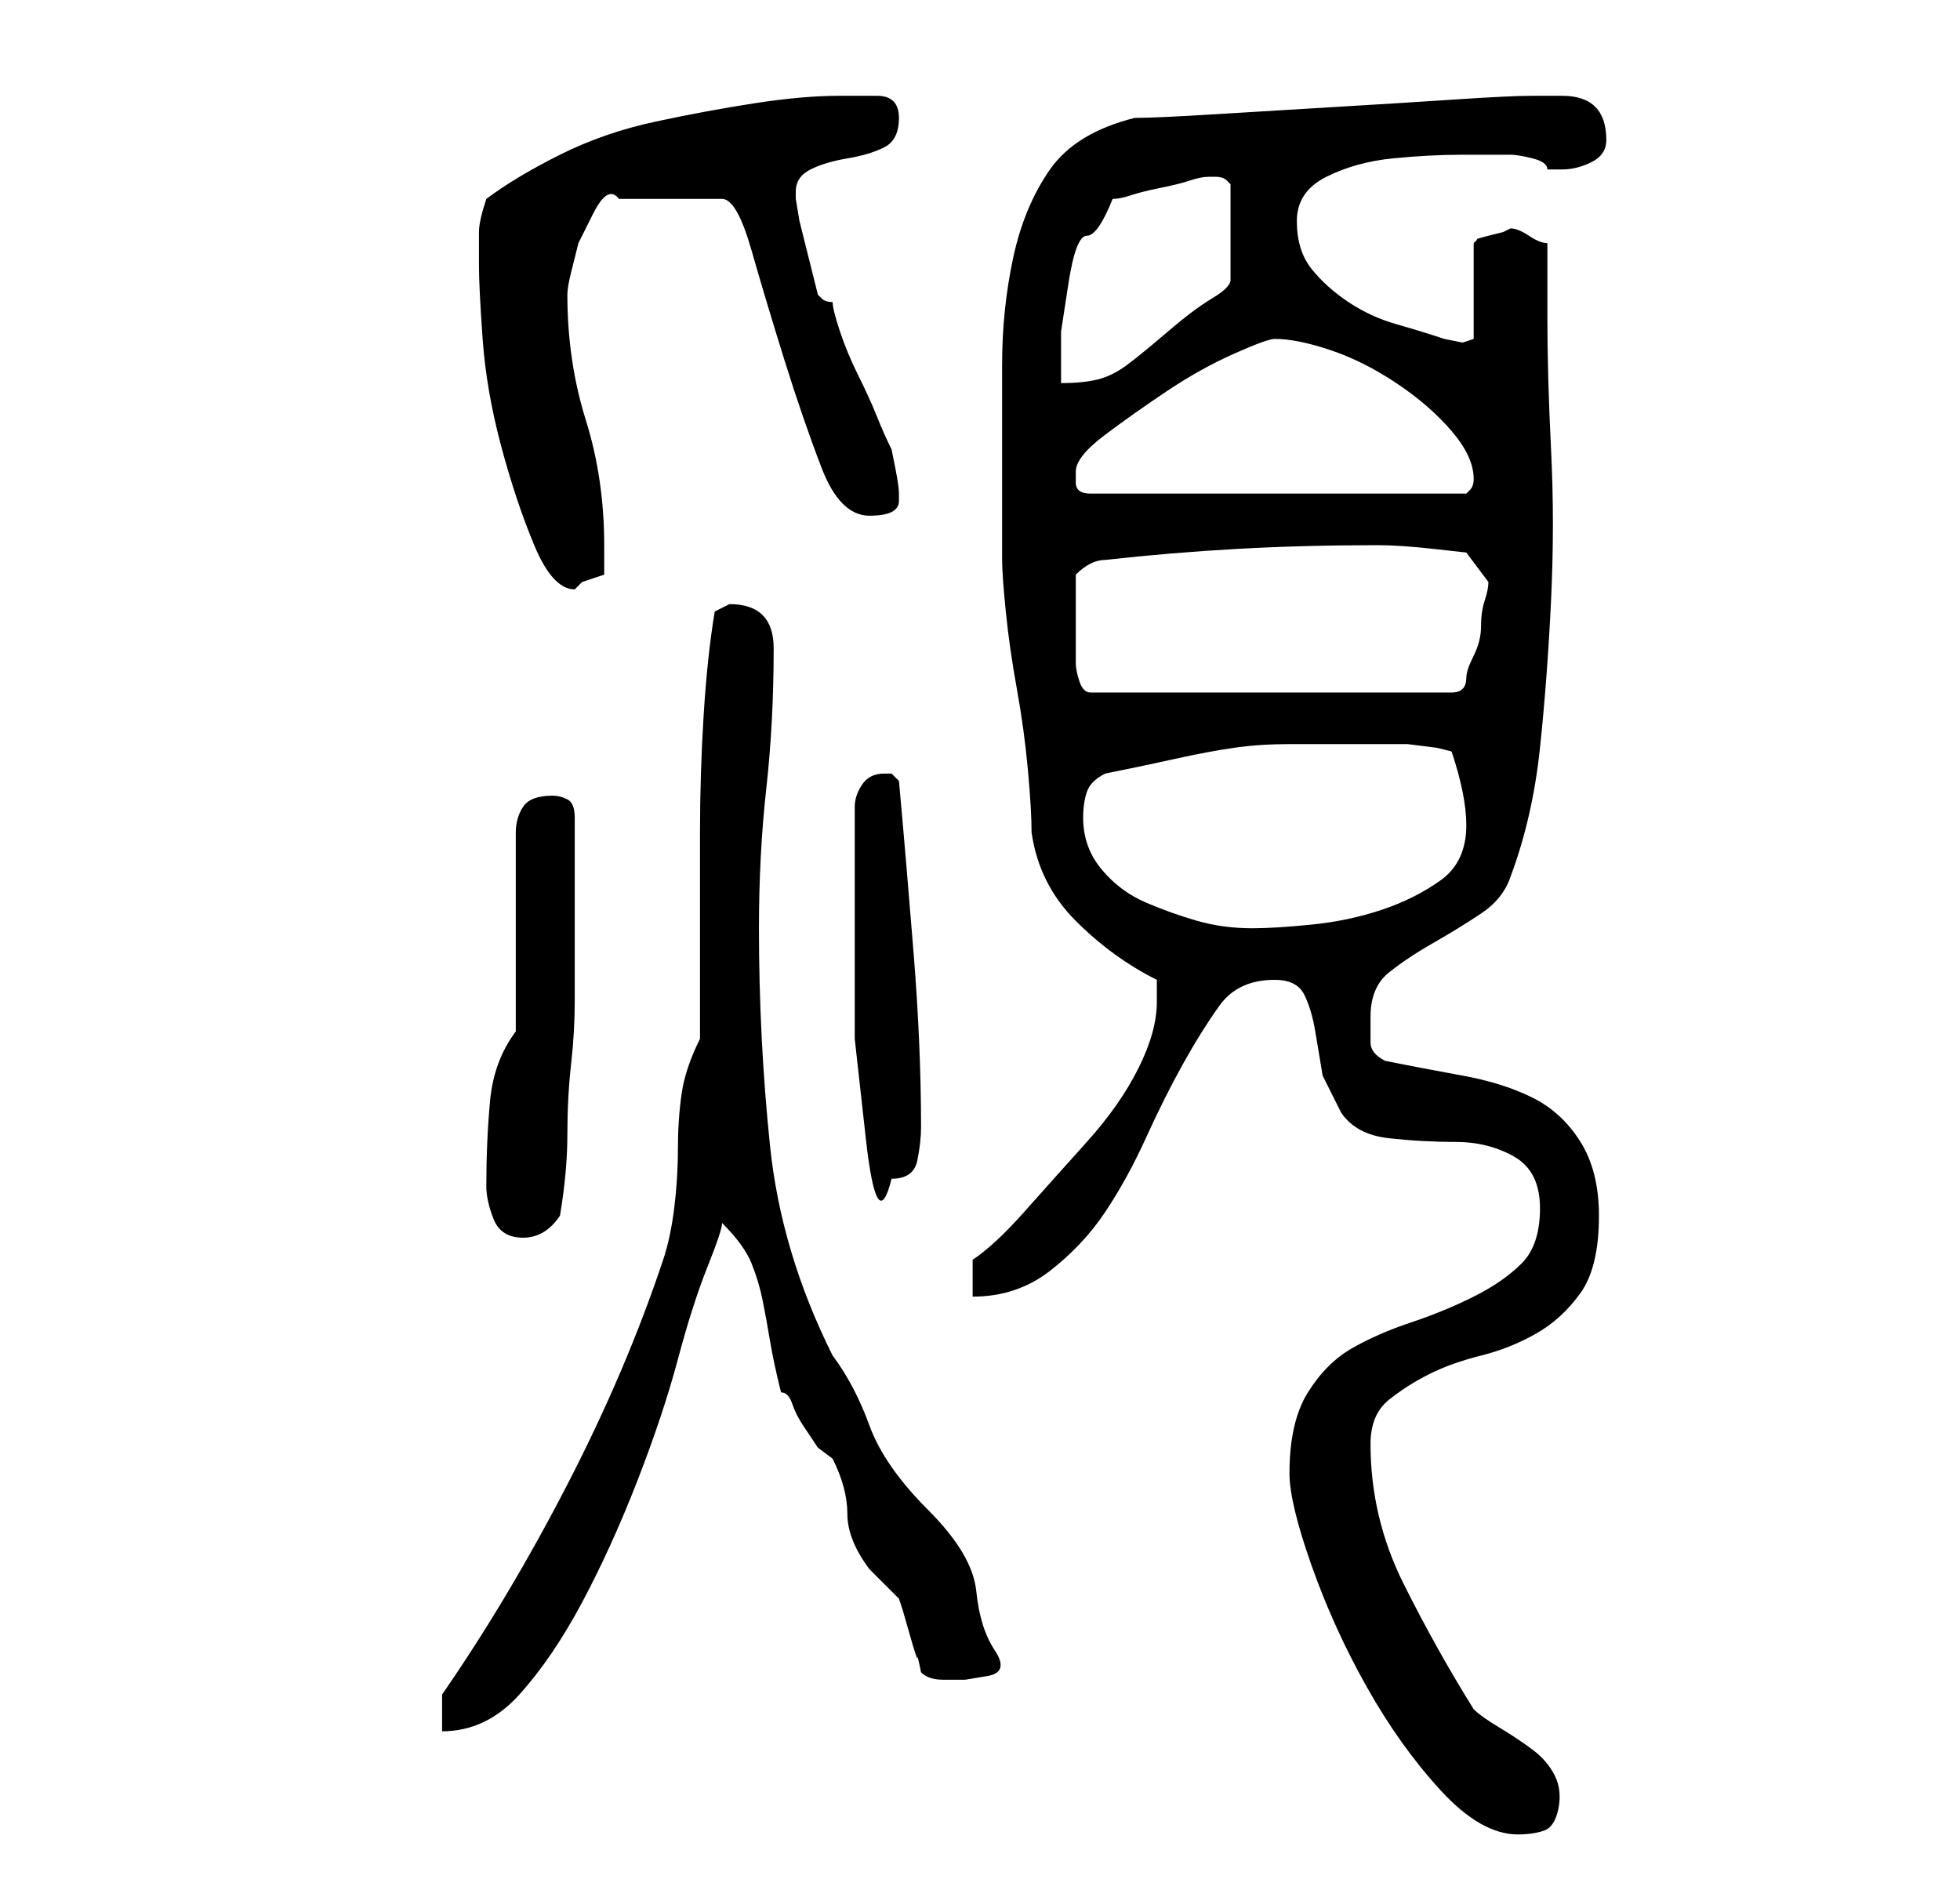 <?xml version="1.0" standalone="no"?>
<!DOCTYPE svg PUBLIC "-//W3C//DTD SVG 1.1//EN" "http://www.w3.org/Graphics/SVG/1.1/DTD/svg11.dtd" >
<svg xmlns="http://www.w3.org/2000/svg" xmlns:xlink="http://www.w3.org/1999/xlink" version="1.1" viewBox="-10 0 266 256">
   <path fill="currentColor"
d="M165 200q0 4 3 12.5t7.5 16.5t10 14t10.5 6q2 0 3.5 -0.5t2 -3t-0.5 -4.5t-3 -3.5t-4.5 -3t-3.5 -2.5q-5 -8 -9.5 -17t-4.5 -19q0 -4 2.5 -6t5.5 -3.5t7 -2.5t7.5 -3t6 -5.5t2.5 -10.5q0 -6 -2.5 -10t-6.5 -6t-9.5 -3t-10.5 -2q-2 -1 -2 -2.5v-3.5q0 -4 2.5 -6t6 -4
t6.5 -4t4 -5q3 -8 4 -17.5t1.5 -20t0 -20.5t-0.5 -18v-10q-1 0 -2.5 -1t-2.5 -1l-1 0.5t-2 0.5t-1.5 0.5l-0.5 0.5v13l-1.5 0.5t-2.5 -0.5q-3 -1 -6.5 -2t-6.5 -3t-5 -4.5t-2 -6.5t4 -6t9 -2.5t9.5 -0.5h6.5v0q1 0 3 0.5t2 1.5h2q2 0 4 -1t2 -3q0 -3 -1.5 -4.5t-4.5 -1.5h-4
q-3 0 -10.5 0.5t-16 1t-16.5 1t-11 0.5q-8 2 -11.5 7t-5 12t-1.5 14.5v14.5v12q0 2 0.5 7t1.5 10.5t1.5 11t0.5 8.5q1 7 6 12t11 8v3q0 4 -2.5 9t-7 10t-8.5 9.5t-7 6.5v5q6 0 10.5 -3.5t7.5 -8t5.5 -10t5 -10t5 -8t7.5 -3.5q3 0 4 2t1.5 5l1 6t2.5 5q2 3 6.5 3.5t9 0.5t8 2
t3.5 7t-2.5 7.5t-6.5 4.5t-8.5 3.5t-8 3.5t-6 6t-2.5 11zM50 230v5q6 0 10.5 -5t8.5 -12.5t7.5 -16.5t5.5 -16.5t4 -12.5t2 -6q3 3 4 5.5t1.5 5t1 5.5t1.5 7q1 0 1.5 1.5t1.5 3l2 3t2 1.5q2 4 2 7.5t3 7.5l2 2l2 2l0.5 1.5t1 3.5t1 3t0.5 2q1 1 3 1h3t3 -0.5t1 -3.5t-2.5 -8
t-6.5 -11t-8 -11.5t-5 -9.5q-7 -14 -8.5 -28.5t-1.5 -29.5q0 -10 1 -19t1 -19q0 -6 -6 -6l-1 0.5l-1 0.5q-1 6 -1.5 14t-0.5 16v15.5v12.5q-2 4 -2.5 7.5t-0.5 7.5t-0.5 8t-1.5 7q-5 15 -13 30.5t-17 28.5zM56 161q0 2 1 4.5t4 2.5t5 -3q1 -6 1 -11t0.5 -9.5t0.5 -8.5v-10
v-15q0 -2 -1 -2.5t-2 -0.5q-3 0 -4 1.5t-1 3.5v27q-3 4 -3.5 9.5t-0.5 11.5zM106 116v10v15t1.5 13.5t3.5 5.5q3 0 3.5 -2.5t0.5 -4.5q0 -11 -1 -23.5t-2 -23.5l-0.5 -0.5l-0.5 -0.5h-1q-2 0 -3 1.5t-1 3v3.5v3zM137 111q0 -2 0.5 -3.5t2.5 -2.5q5 -1 9.5 -2t8 -1.5
t7.5 -0.5h9h3h4t4 0.5l2 0.5q1 3 1.5 5.5t0.5 4.5q0 5 -3.5 7.5t-8 4t-9.5 2t-8 0.5q-4 0 -7.5 -1t-7 -2.5t-6 -4.5t-2.5 -7zM136 84v-6q1 -1 2 -1.5t2 -0.5q9 -1 18 -1.5t19 -0.5q3 0 7.5 0.5l4.5 0.5l3 4q0 1 -0.5 2.5t-0.5 3.5t-1 4t-1 3t-0.5 1.5t-1.5 0.5h-49
q-1 0 -1.5 -1.5t-0.5 -2.5v-6zM55 36q0 3 0.5 10t2.5 14.5t4.5 13.5t5.5 6l0.5 -0.5l0.5 -0.5l1.5 -0.5l1.5 -0.5v-2.5v-1.5q0 -9 -2.5 -17t-2.5 -17q0 -1 0.5 -3l1 -4t2 -4t3.5 -2h14q2 0 4 7t4.5 15t5 14.5t6.5 6.5q2 0 3 -0.5t1 -1.5v-1q0 -1 -0.5 -3.5l-0.5 -2.5
q-1 -2 -2 -4.5t-2.5 -5.5t-2.5 -6t-1 -4q-1 0 -1.5 -0.5l-0.5 -0.5l-0.5 -2l-1 -4l-1 -4t-0.5 -3v-1q0 -2 2 -3t5 -1.5t5 -1.5t2 -4t-3 -3h-5q-5 0 -11.5 1t-13.5 2.5t-13 4.5t-10 6q-1 3 -1 4.5v4.5zM136 64q0 -2 4 -5t8.5 -6t9 -5t5.5 -2q3 0 7.5 1.5t9 4.5t7.5 6.5t3 6.5
q0 1 -0.5 1.5l-0.5 0.5h-51q-2 0 -2 -1.5v-1.5zM141 27q1 0 2.5 -0.5t4 -1t4 -1t2.5 -0.5h1v0q1 0 1.5 0.5l0.5 0.5v13q0 1 -2.5 2.5t-6 4.5t-5.5 4.5t-4 2t-5 0.5v-7t1 -6.5t2.5 -6.5t3.5 -5z" />
</svg>
